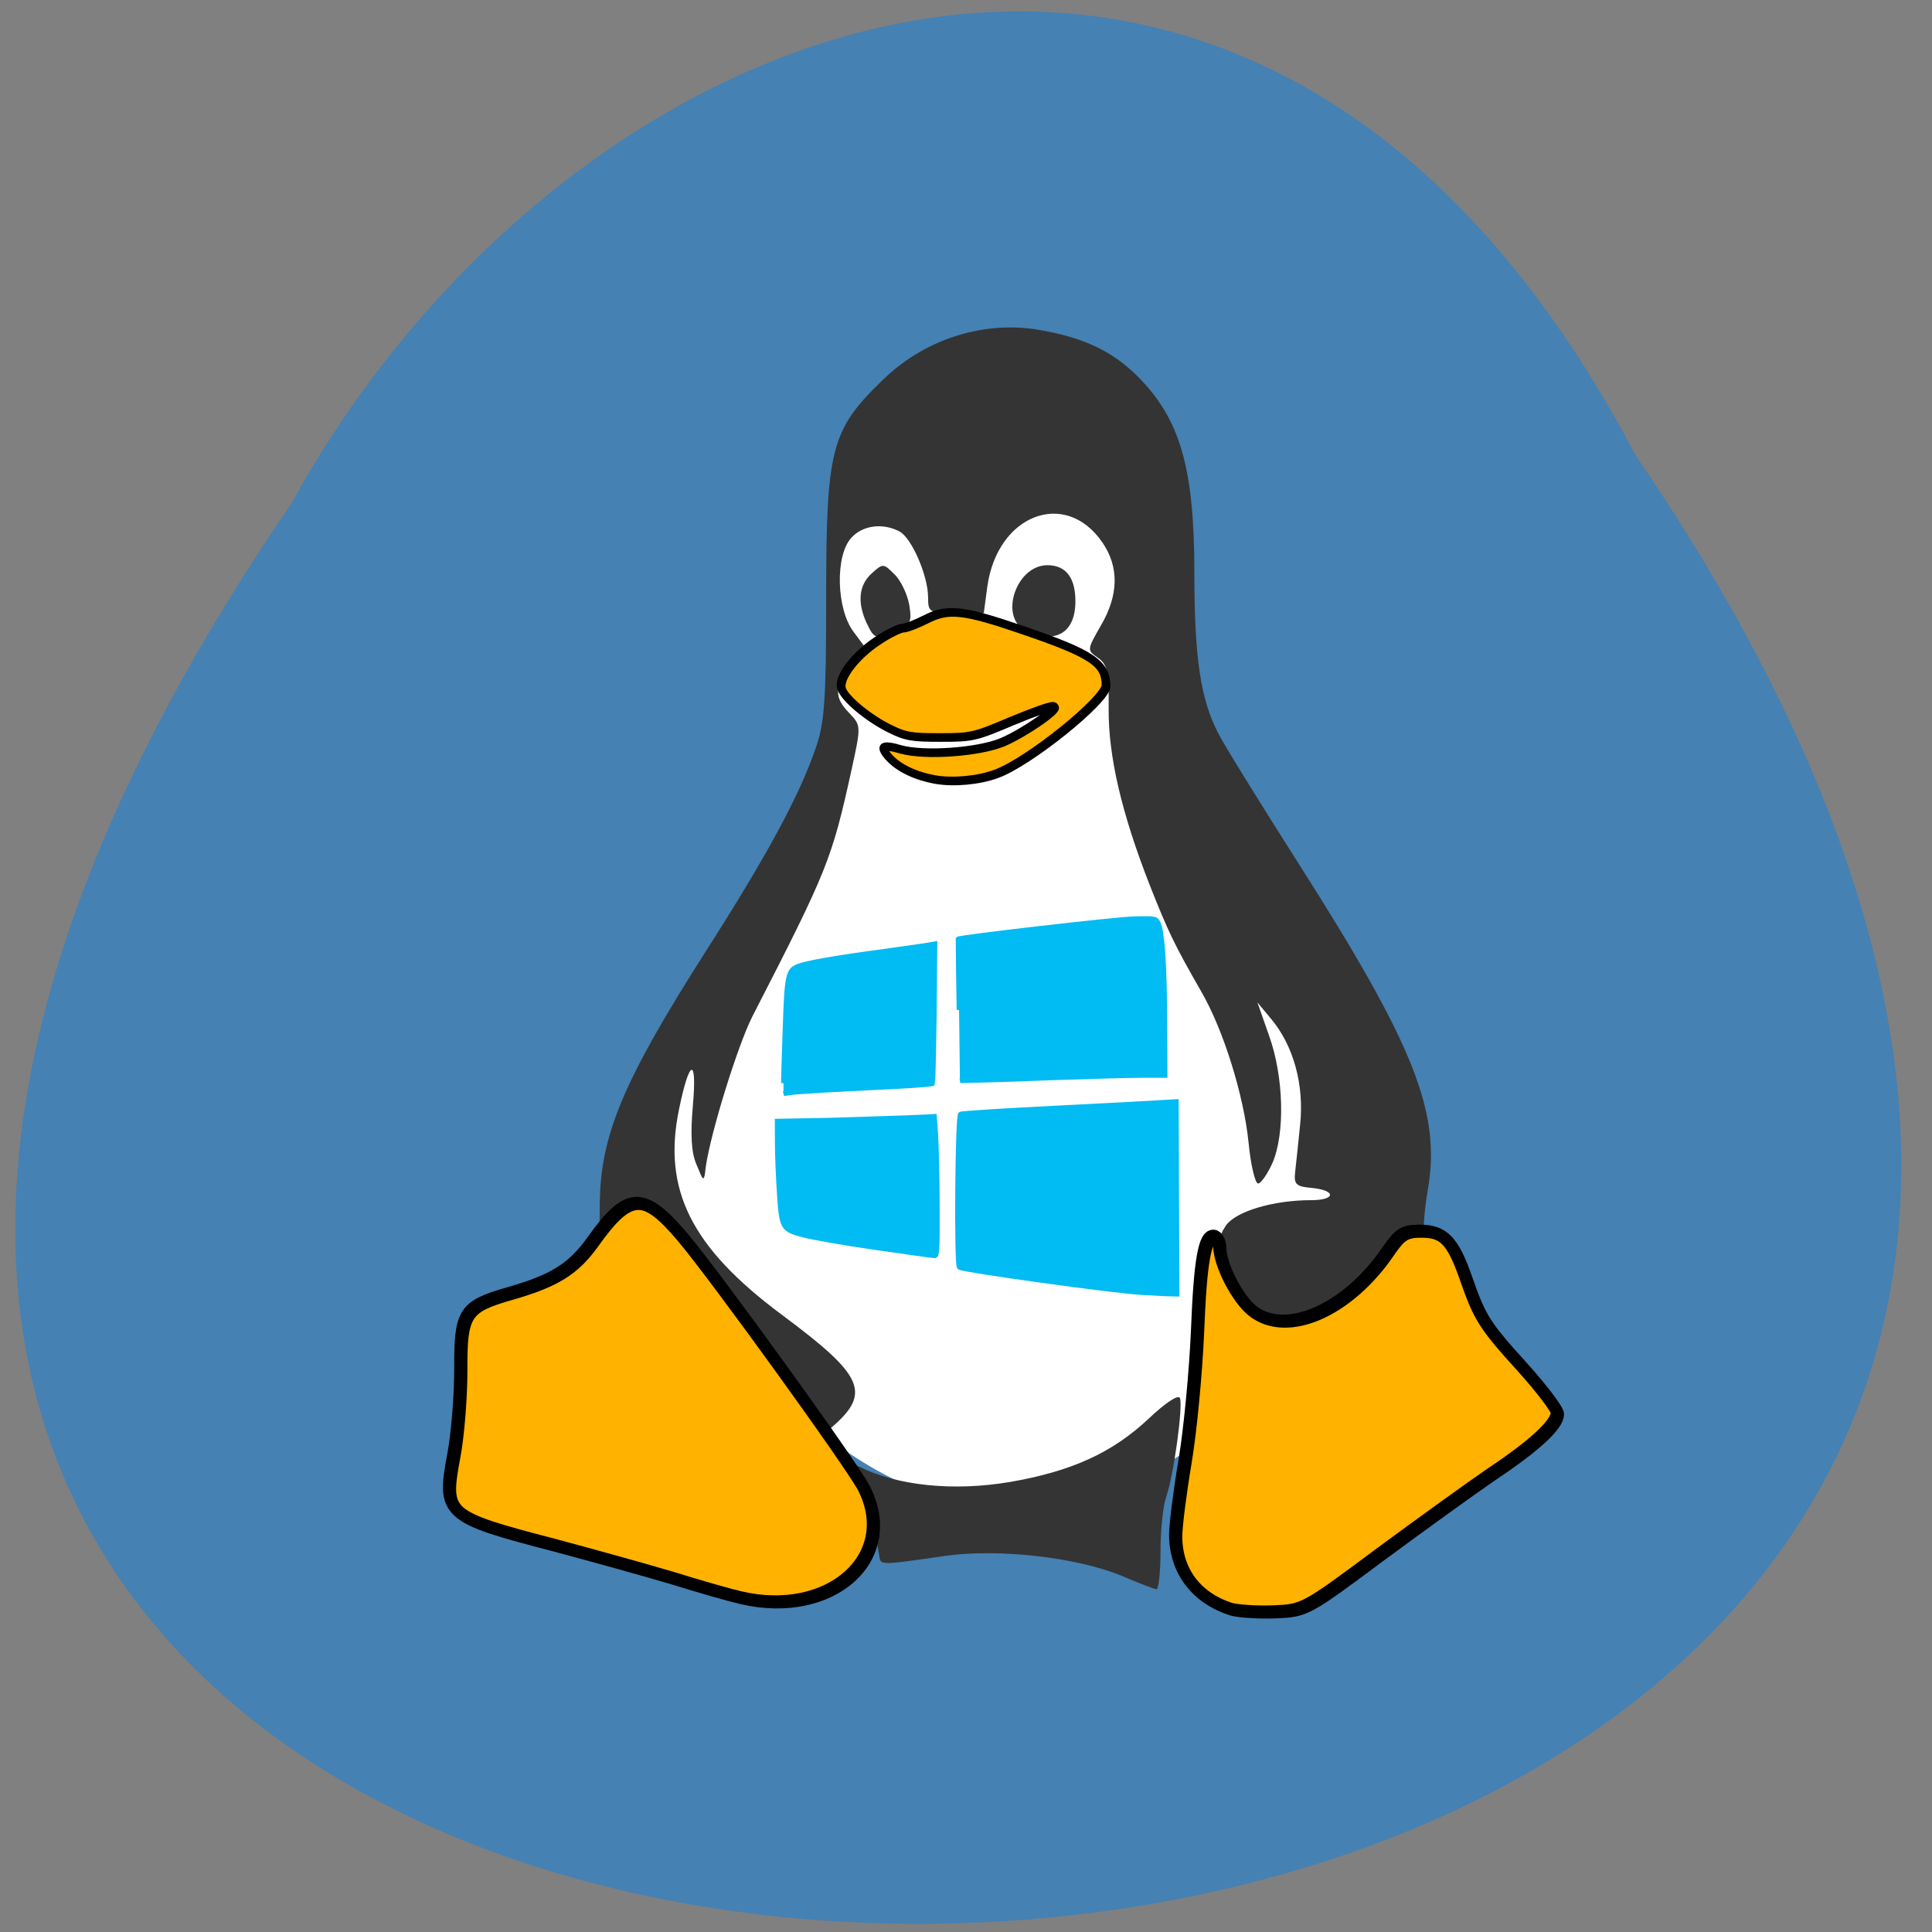 <svg xmlns="http://www.w3.org/2000/svg" viewBox="0 0 24 24"><rect x="0" y="0" width="24" height="24" fill="#808080" stroke="none"/><path d="m 20.313 5.648 c 16.188 23.691 -33.22 24.762 -16.691 0.602 c 3.453 -6.281 11.98 -9.566 16.691 -0.602" fill="#4581b3"/><path d="m 171.04 153.59 c 0.176 -8.894 -32.12 -49.587 -33.29 -59.45 c -4.507 -38.428 -15.672 -52.985 -34.857 -43.504 c -13.05 6.461 -11.947 21.689 -11.962 53.698 c -0.021 10.656 -16.16 38.22 -13.235 48.958 c 8.565 31.548 26.997 38.763 41.662 45.727 c 31.423 6.796 50.885 -26.891 51.681 -45.43" transform="matrix(-0.093 0 0.013 0.093 22 0.109)" fill="#fff" stroke="#fff" stroke-width="1.625"/><path d="m 13.93 19.574 c -0.559 -0.23 -1.535 -0.34 -2.191 -0.246 c -0.805 0.117 -0.801 0.117 -0.816 0.004 c -0.078 -0.5 -0.133 -0.645 -0.34 -0.906 c -0.133 -0.164 -0.23 -0.309 -0.219 -0.324 c 0.016 -0.012 0.152 0.039 0.309 0.117 c 0.473 0.238 1.172 0.309 1.871 0.191 c 0.77 -0.133 1.273 -0.363 1.723 -0.785 c 0.215 -0.203 0.371 -0.305 0.391 -0.258 c 0.039 0.105 -0.078 0.965 -0.172 1.23 c -0.039 0.113 -0.07 0.414 -0.07 0.676 c 0 0.262 -0.023 0.473 -0.051 0.469 c -0.031 -0.004 -0.227 -0.078 -0.434 -0.168 m -4.602 -2.855 c -0.445 -0.637 -0.91 -1.25 -1.027 -1.359 c -0.188 -0.176 -0.254 -0.195 -0.535 -0.164 l -0.32 0.035 l 0.004 -0.285 c 0.008 -0.844 0.293 -1.523 1.312 -3.121 c 0.766 -1.199 1.164 -1.934 1.367 -2.523 c 0.113 -0.32 0.133 -0.59 0.133 -1.883 c 0 -1.848 0.059 -2.078 0.707 -2.703 c 0.563 -0.547 1.313 -0.723 1.918 -0.621 c 0.566 0.094 0.922 0.262 1.238 0.574 c 0.535 0.535 0.711 1.137 0.711 2.461 c 0 1.043 0.078 1.555 0.293 1.973 c 0.07 0.141 0.527 0.879 1.012 1.641 c 1.43 2.246 1.762 3.082 1.594 4.04 c -0.043 0.258 -0.063 0.512 -0.039 0.57 c 0.035 0.086 -0.008 0.109 -0.176 0.109 c -0.18 0 -0.25 0.051 -0.402 0.293 c -0.371 0.586 -0.789 0.883 -1.246 0.883 c -0.328 0 -0.516 -0.223 -0.645 -0.781 c -0.102 -0.422 -0.102 -0.48 0 -0.633 c 0.121 -0.176 0.586 -0.316 1.059 -0.316 c 0.305 0 0.316 -0.121 0.012 -0.152 c -0.195 -0.016 -0.227 -0.043 -0.211 -0.191 c 0.012 -0.098 0.039 -0.367 0.063 -0.598 c 0.051 -0.492 -0.082 -0.977 -0.359 -1.309 l -0.172 -0.207 l 0.145 0.414 c 0.184 0.512 0.199 1.215 0.043 1.578 c -0.063 0.141 -0.145 0.258 -0.18 0.258 c -0.035 0 -0.09 -0.223 -0.117 -0.5 c -0.059 -0.594 -0.313 -1.41 -0.59 -1.887 c -0.332 -0.578 -0.41 -0.742 -0.637 -1.316 c -0.352 -0.898 -0.516 -1.605 -0.512 -2.195 c 0.004 -0.457 -0.016 -0.551 -0.133 -0.633 c -0.137 -0.094 -0.137 -0.098 0.035 -0.398 c 0.223 -0.379 0.23 -0.73 0.02 -1.035 c -0.461 -0.672 -1.309 -0.344 -1.43 0.555 l -0.043 0.324 h -0.344 c -0.332 0 -0.348 -0.012 -0.348 -0.195 c 0 -0.27 -0.203 -0.738 -0.355 -0.82 c -0.207 -0.109 -0.457 -0.078 -0.598 0.078 c -0.203 0.219 -0.188 0.883 0.027 1.168 l 0.16 0.215 l -0.18 0.211 c -0.219 0.254 -0.227 0.387 -0.031 0.586 c 0.145 0.152 0.145 0.16 0.027 0.699 c -0.246 1.121 -0.301 1.254 -1.234 3.07 c -0.176 0.348 -0.512 1.418 -0.578 1.867 c -0.023 0.242 -0.043 0.133 -0.117 -0.035 c -0.063 -0.145 -0.074 -0.371 -0.043 -0.727 c 0.055 -0.613 -0.043 -0.586 -0.172 0.047 c -0.207 0.996 0.152 1.715 1.277 2.551 c 1.039 0.773 1.125 0.98 0.578 1.434 c -0.145 0.121 -0.156 0.105 -0.961 -1.039 m 1.438 -8.984 c -0.121 -0.262 -0.098 -0.477 0.063 -0.621 c 0.137 -0.125 0.145 -0.125 0.281 0.012 c 0.078 0.074 0.16 0.246 0.184 0.379 c 0.035 0.211 0.016 0.25 -0.148 0.324 c -0.258 0.113 -0.285 0.109 -0.379 -0.094 m 1.977 0.094 c -0.34 -0.164 -0.125 -0.816 0.266 -0.816 c 0.234 0 0.352 0.16 0.348 0.461 c -0.004 0.383 -0.254 0.523 -0.613 0.355" fill="#343434"/><g transform="matrix(-0.093 0 0.013 0.093 22 0.109)"><g fill="#ffb200" stroke="#000"><g stroke-width="1.746"><path d="m 167.26 212.24 c 1.423 -0.336 5.375 -1.51 8.708 -2.601 c 3.382 -1.049 10.204 -3.02 15.176 -4.405 c 14.12 -3.818 14.377 -4.111 11.789 -12.04 c -0.933 -2.853 -2.053 -8.01 -2.526 -11.495 c -1.02 -7.509 -1.679 -8.348 -7.912 -10.07 c -6.275 -1.72 -9.01 -3.314 -12.1 -6.922 c -5.689 -6.67 -7.72 -6.796 -12.08 -0.629 c -3.626 5.118 -18.355 30.415 -19.527 33.519 c -3.439 9.271 6.86 17.452 18.476 14.641"/><path d="m 102.06 213.75 c 4.41 -1.51 6.604 -5.118 5.972 -9.775 c -0.182 -1.342 -1.379 -5.831 -2.657 -9.984 c -1.277 -4.153 -3.081 -11.872 -4.057 -17.2 c -1.725 -9.607 -2.751 -12.837 -4.051 -12.837 c -0.378 0 -0.616 0.713 -0.508 1.51 c 0.283 2.391 -1.415 6.88 -3.212 8.474 c -4.01 3.524 -12.675 -0.042 -19.15 -7.887 c -1.961 -2.391 -2.642 -2.769 -4.781 -2.769 c -3.063 0 -4.108 1.259 -5.156 6.209 c -1.116 5.37 -1.573 6.335 -5.922 11.998 c -2.135 2.811 -3.857 5.58 -3.783 6.125 c 0.199 1.468 3.602 4.279 9.868 8.097 c 3.03 1.888 10.441 6.754 16.531 10.824 c 10.946 7.383 11.04 7.425 15.13 7.593 c 2.235 0.084 4.855 -0.084 5.78 -0.378"/></g><path d="m 126.03 102.96 c 2.496 -0.461 4.619 -1.51 5.726 -2.937 c 1.143 -1.468 0.594 -1.804 -1.7 -1.091 c -3.03 0.881 -10.311 0.378 -13.724 -0.965 c -3.108 -1.259 -8.293 -4.531 -7.53 -4.782 c 0.277 -0.126 2.919 0.797 5.931 1.972 c 5.235 2.098 5.624 2.181 9.82 2.181 c 3.902 0 4.64 -0.126 6.673 -1.217 c 2.659 -1.426 5.41 -4.03 5.611 -5.328 c 0.273 -1.384 -2.397 -4.363 -5.643 -6.335 c -1.557 -0.965 -3.212 -1.72 -3.632 -1.72 c -0.461 0 -1.92 -0.545 -3.264 -1.175 c -3.142 -1.51 -5.169 -1.3 -12.728 1.426 c -8.76 3.146 -10.519 4.405 -10.11 7.425 c 0.256 1.888 11.842 10.278 16.327 11.788 c 2.511 0.881 5.907 1.175 8.241 0.755" stroke-width="1.154"/></g><g fill="#01bbf3" stroke="#01bbf3"><path d="m 151.97 143.52 c -0.103 -0.755 -0.684 -4.111 -1.272 -7.509 c -1.181 -6.838 -1.445 -7.551 -2.862 -8.097 c -1.153 -0.461 -5.362 -1.175 -11.769 -2.01 c -3.036 -0.42 -5.814 -0.797 -6.203 -0.881 l -0.73 -0.126 l 1.385 9.271 c 0.779 5.118 1.481 9.355 1.528 9.397 c 0.095 0.084 2.132 0.252 4.54 0.378 c 10.431 0.503 13.773 0.713 14.63 0.839 l 0.94 0.126" stroke-width="0.625"/><path d="m 142.79 165.46 c 3.99 -0.587 8.166 -1.342 9.259 -1.636 c 2.792 -0.755 2.859 -0.881 2.537 -5.412 c -0.148 -2.01 -0.432 -5.03 -0.66 -6.712 l -0.422 -3.104 l -6.855 -0.126 c -3.751 -0.126 -8.509 -0.252 -10.534 -0.336 l -3.673 -0.168 l 0.163 2.433 c 0.093 1.3 0.579 5.496 1.092 9.271 c 0.872 6.419 0.982 6.922 1.396 6.88 c 0.252 0 3.707 -0.503 7.697 -1.091" stroke-width="0.654"/><path d="m 127.15 133.75 c -0.623 -5.202 -1.198 -9.439 -1.204 -9.481 c -0.202 -0.252 -21.761 -2.685 -24.03 -2.727 c -2.733 -0.042 -2.775 -0.042 -2.988 0.545 c -0.403 1.049 -0.07 5.663 0.956 13.215 l 0.975 7.174 h 3.188 c 1.762 0 7.364 0.168 12.464 0.336 c 5.105 0.21 9.862 0.336 10.534 0.336 l 1.306 0.042" stroke-width="0.632"/><path d="m 108.03 171.46 c 3.831 -0.21 23.545 -3.02 23.877 -3.356 c 0.326 -0.378 -2.579 -20.221 -3.03 -20.43 c -0.185 -0.126 -5.81 -0.461 -12.484 -0.797 c -6.716 -0.336 -13.14 -0.671 -14.366 -0.755 l -2.157 -0.126 l 3.488 25.674 l 1.63 -0.042 c 0.875 -0.042 2.248 -0.126 3.04 -0.168" stroke-width="0.675"/></g></g></svg>